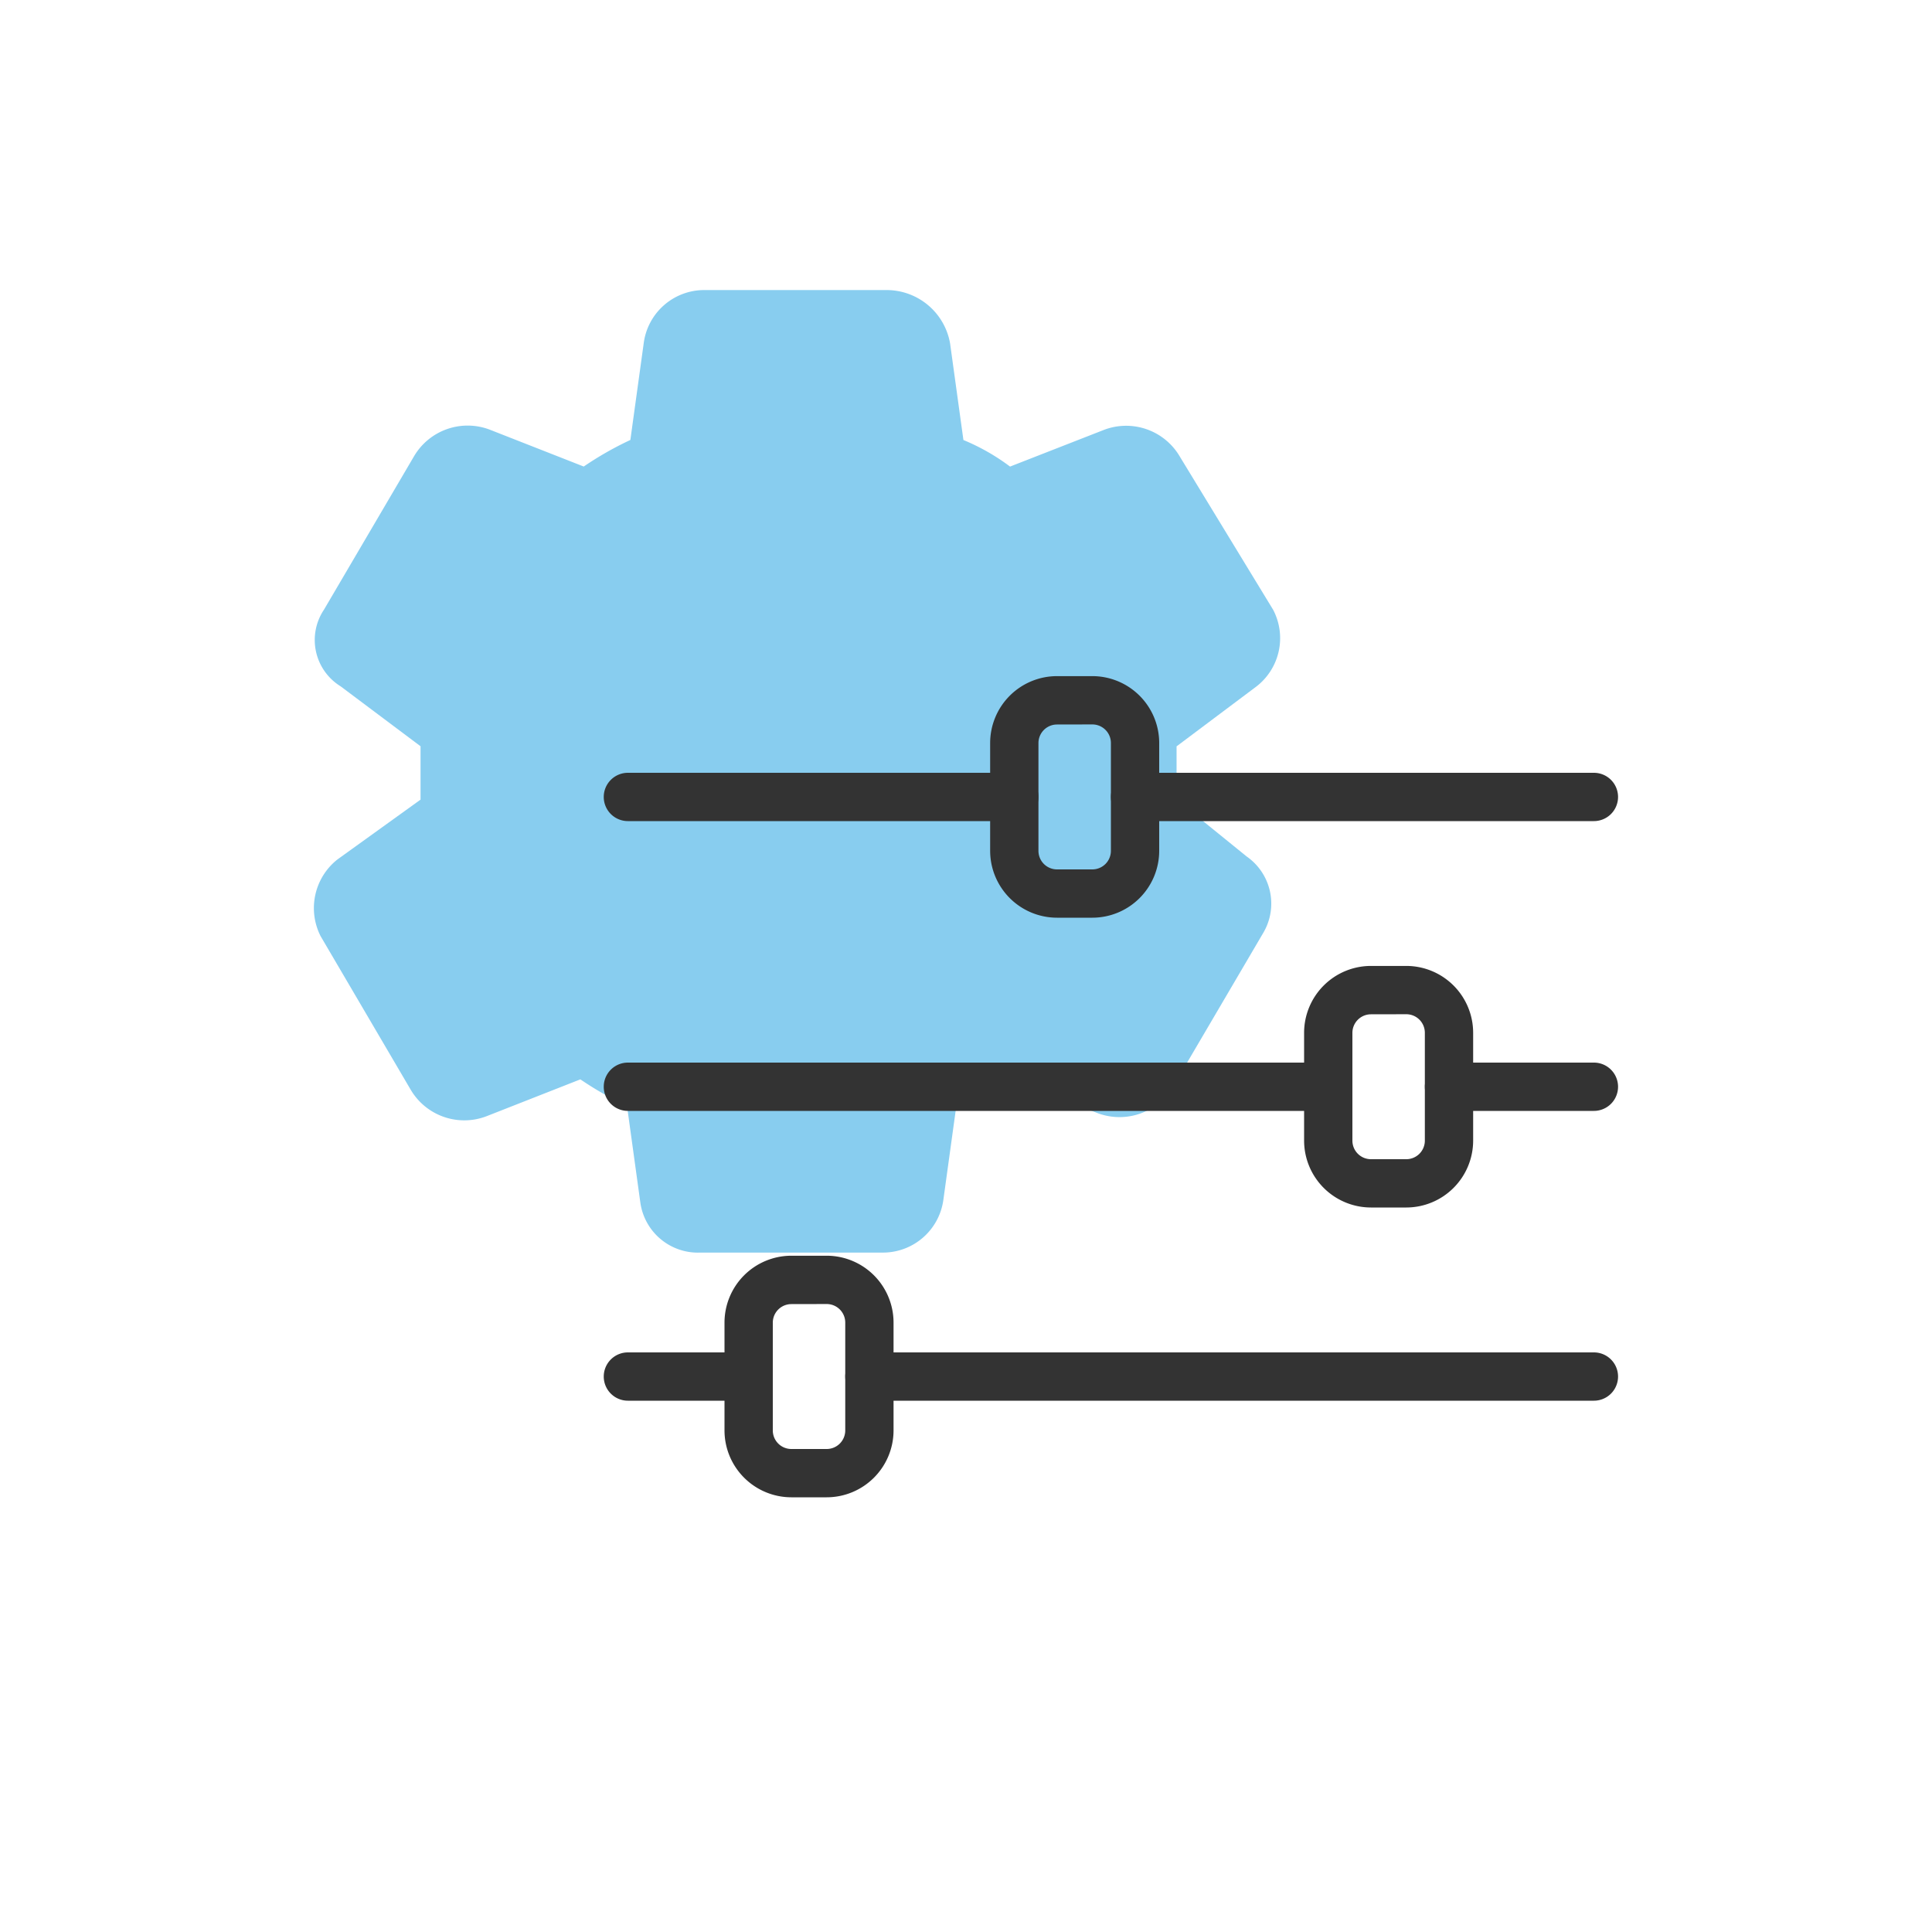 <svg xmlns="http://www.w3.org/2000/svg" viewBox="0 0 80 80">
  <path fill="none" d="M0 0h80v80H0z"/>
  <path fill="#88cdef" fill-rule="evenodd" d="M48.719 33.111v-2.206l3.31-2.482a2.53 2.53 0 00.69-3.172l-3.862-6.34a2.575 2.575 0 00-3.172-1.1l-3.861 1.509a8.793 8.793 0 00-1.931-1.1l-.552-4a2.667 2.667 0 00-2.62-2.209h-7.585a2.526 2.526 0 00-2.482 2.207l-.552 4a13.781 13.781 0 00-1.931 1.1l-3.861-1.515a2.575 2.575 0 00-3.172 1.1l-3.724 6.344a2.254 2.254 0 00.69 3.172l3.31 2.482v2.21l-3.448 2.482a2.568 2.568 0 00-.69 3.172l3.723 6.346a2.575 2.575 0 003.172 1.1l3.861-1.517a13.781 13.781 0 001.931 1.1l.552 4a2.408 2.408 0 002.484 2.073h7.585a2.526 2.526 0 002.482-2.207l.552-4a13.782 13.782 0 001.931-1.1l3.861 1.517a2.575 2.575 0 003.172-1.1l3.724-6.344a2.379 2.379 0 00-.69-3.172z"/>
  <g fill="#333">
    <path d="M42 34H26a1 1 0 01-1-1 1 1 0 011-1h16a1 1 0 011 1 1 1 0 01-1 1zm24 0H47a1 1 0 01-1-1 1 1 0 011-1h19a1 1 0 011 1 1 1 0 01-1 1zM55 46H26a1 1 0 01-1-1 1 1 0 011-1h29a1 1 0 011 1 1 1 0 01-1 1zM31 58h-5a1 1 0 01-1-1 1 1 0 011-1h5a1 1 0 011 1 1 1 0 01-1 1z"/>
    <path d="M58.232 50h-1.464A2.772 2.772 0 0154 47.229v-4.465a2.771 2.771 0 012.768-2.767h1.464A2.771 2.771 0 0161 42.767v4.465A2.772 2.772 0 0158.232 50zm-1.464-8a.769.769 0 00-.768.767v4.465a.769.769 0 00.768.768h1.464a.769.769 0 00.768-.771v-4.465a.769.769 0 00-.768-.767zm-11.536-4h-1.464A2.772 2.772 0 0141 35.229v-4.465a2.771 2.771 0 012.768-2.767h1.464A2.771 2.771 0 0148 30.767v4.465A2.772 2.772 0 0145.232 38zm-1.464-8a.769.769 0 00-.768.767v4.465a.769.769 0 00.768.768h1.464a.769.769 0 00.768-.771v-4.465a.769.769 0 00-.768-.767zm-9.536 32h-1.464A2.772 2.772 0 0130 59.229v-4.465a2.771 2.771 0 012.768-2.767h1.464A2.771 2.771 0 0137 54.767v4.465A2.772 2.772 0 0134.232 62zm-1.464-8a.769.769 0 00-.768.767v4.465a.769.769 0 00.768.768h1.464a.769.769 0 00.768-.771v-4.465a.769.769 0 00-.768-.767z"/>
    <path d="M66 46h-6a1 1 0 01-1-1 1 1 0 011-1h6a1 1 0 011 1 1 1 0 01-1 1zm0 12H36a1 1 0 01-1-1 1 1 0 011-1h30a1 1 0 011 1 1 1 0 01-1 1z"/>
  </g>
</svg>

